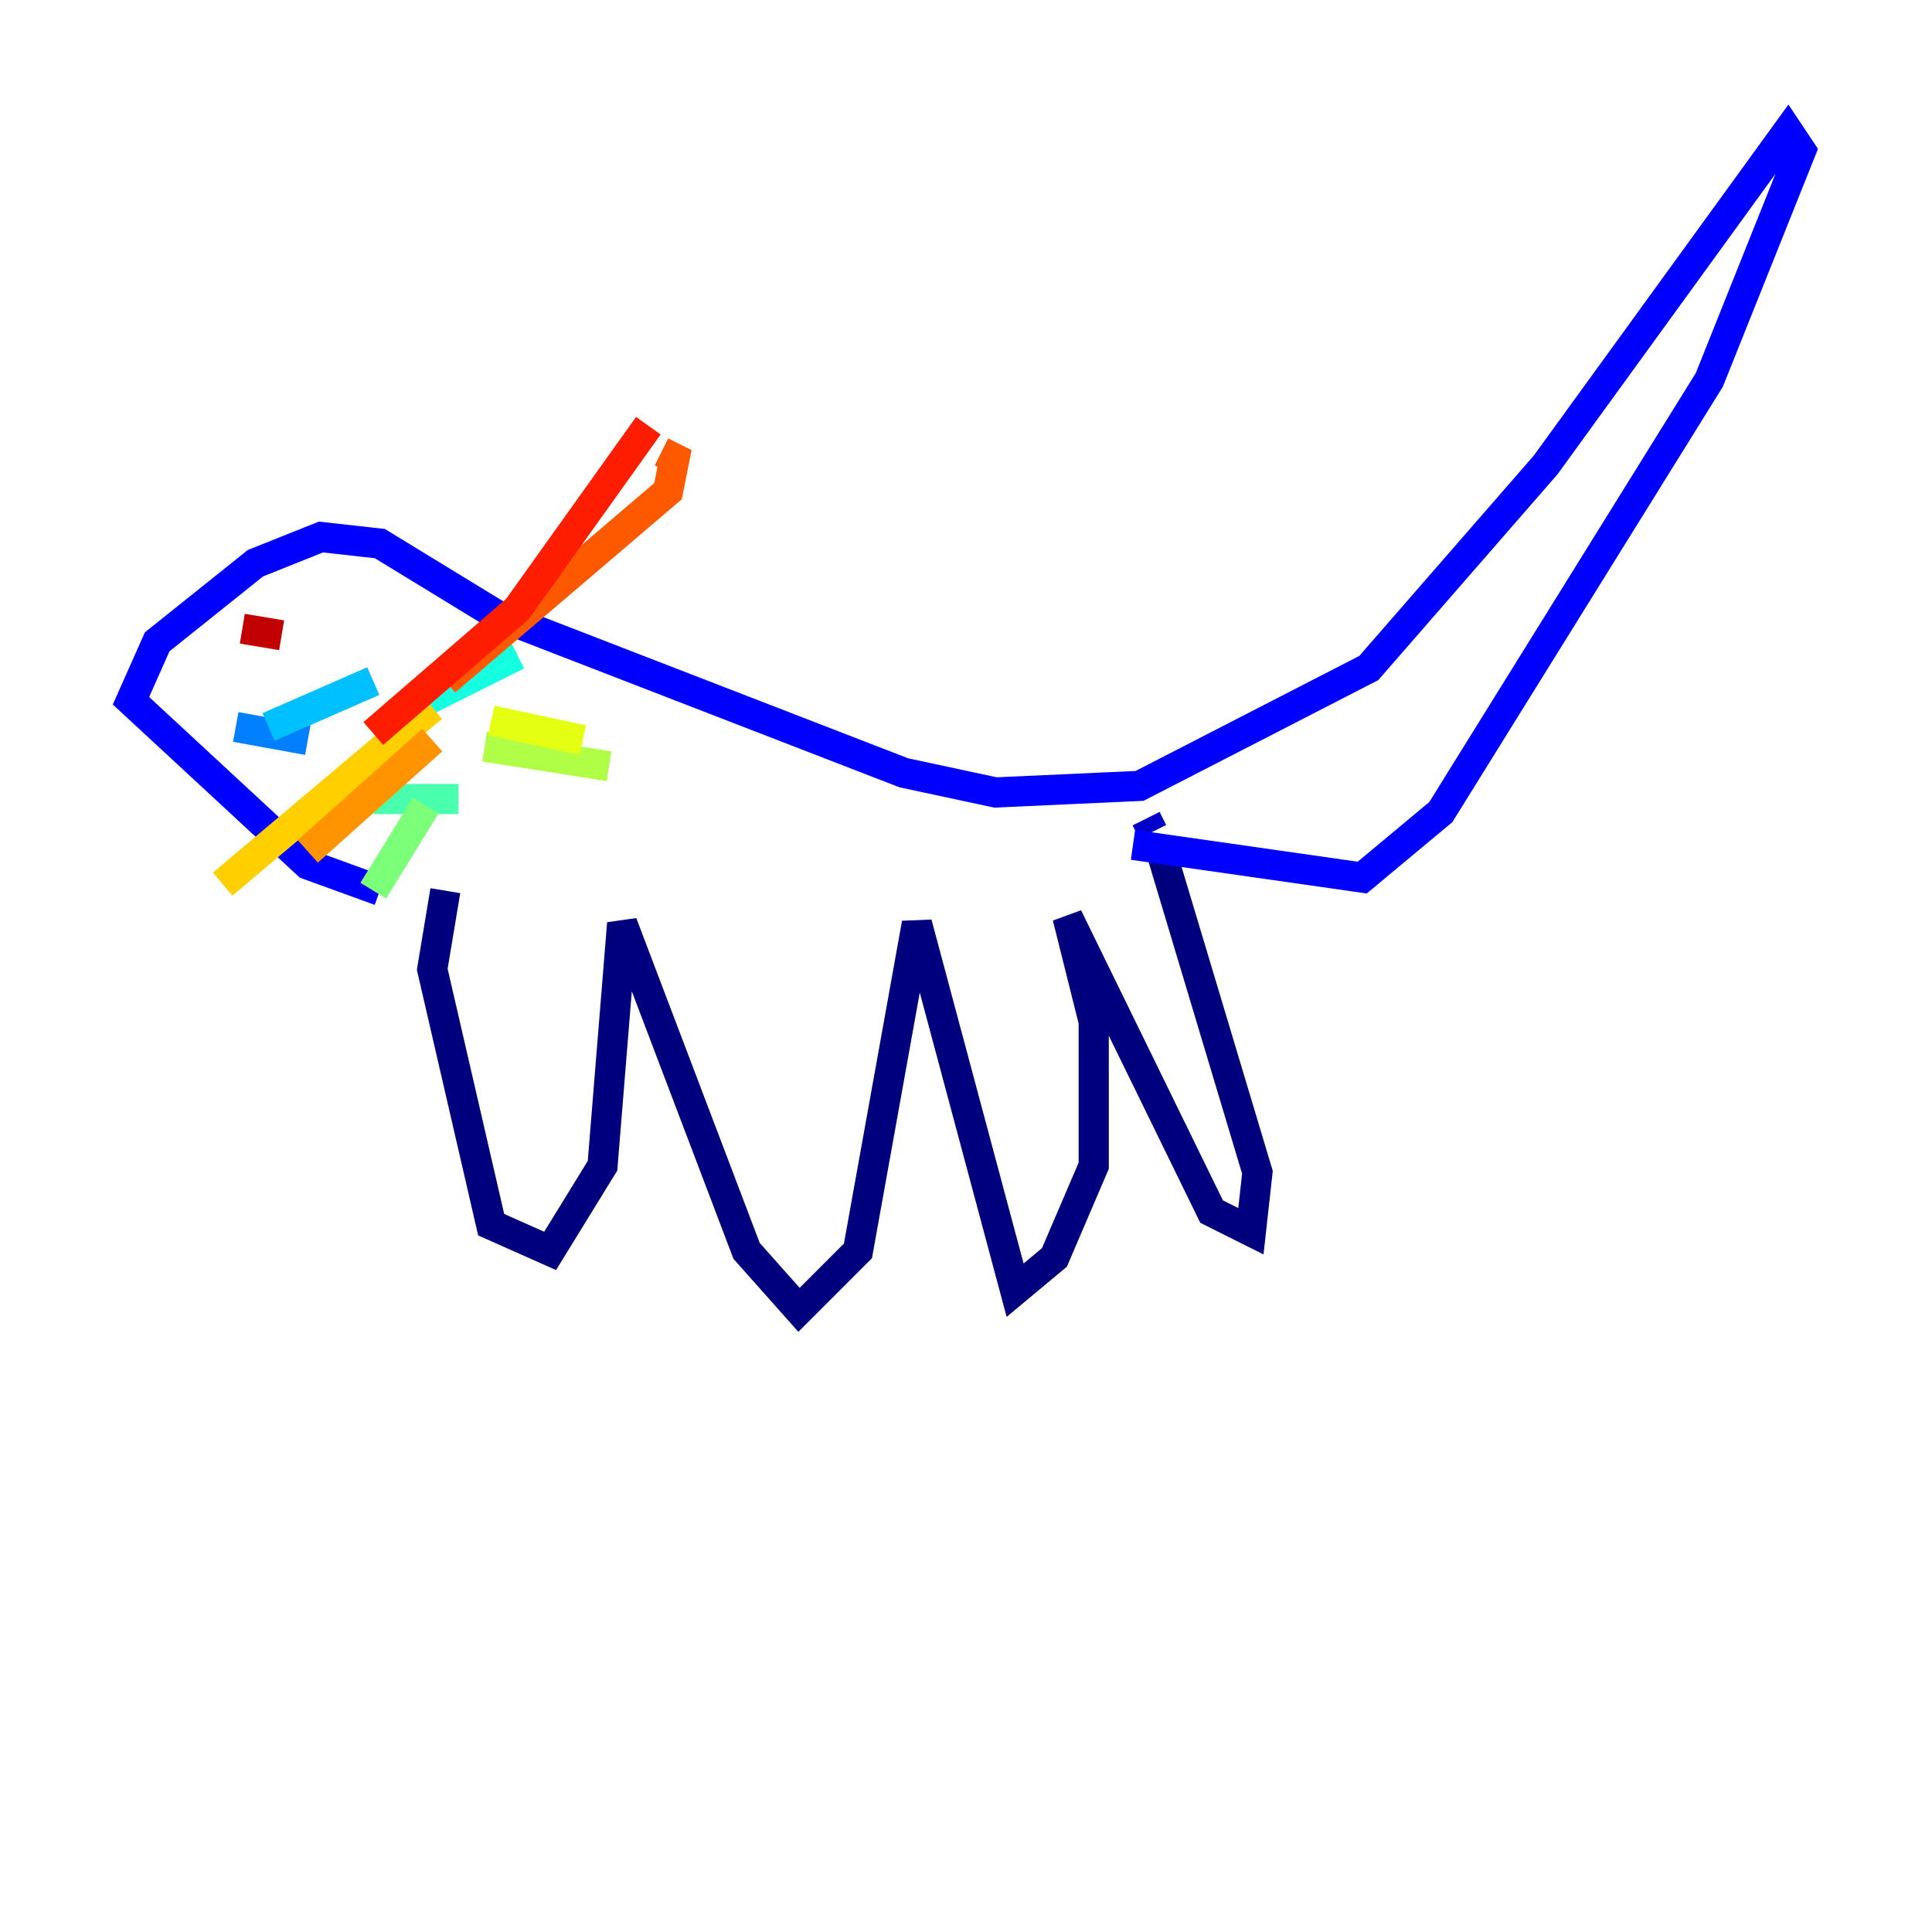<?xml version="1.0" encoding="utf-8" ?>
<svg baseProfile="tiny" height="128" version="1.2" viewBox="0,0,128,128" width="128" xmlns="http://www.w3.org/2000/svg" xmlns:ev="http://www.w3.org/2001/xml-events" xmlns:xlink="http://www.w3.org/1999/xlink"><defs /><polyline fill="none" points="29.505,59.01 28.637,64.217 32.542,81.139 36.447,82.875 39.919,77.234 41.22,61.18 49.464,82.875 52.936,86.78 56.841,82.875 60.746,61.18 67.254,85.478 69.858,83.308 72.461,77.234 72.461,67.688 70.725,60.746 80.271,80.271 82.875,81.573 83.308,77.668 76.8,55.973" stroke="#00007f" stroke-width="2" /><polyline fill="none" points="76.366,55.105 75.932,54.237" stroke="#0000c8" stroke-width="2" /><polyline fill="none" points="75.064,55.973 90.251,58.142 95.458,53.803 113.248,25.166 119.322,9.98 118.454,8.678 102.4,30.807 90.685,44.258 75.498,52.068 65.953,52.502 59.878,51.2 32.976,40.786 25.166,36.014 21.261,35.58 16.922,37.315 10.414,42.522 8.678,46.427 20.393,57.275 25.166,59.01" stroke="#0000ff" stroke-width="2" /><polyline fill="none" points="18.658,43.39 18.658,43.39" stroke="#0040ff" stroke-width="2" /><polyline fill="none" points="20.393,49.031 15.62,48.163" stroke="#0080ff" stroke-width="2" /><polyline fill="none" points="24.732,45.125 17.79,48.163" stroke="#00c0ff" stroke-width="2" /><polyline fill="none" points="27.336,46.861 34.278,43.39" stroke="#15ffe1" stroke-width="2" /><polyline fill="none" points="24.732,52.936 30.373,52.936" stroke="#49ffad" stroke-width="2" /><polyline fill="none" points="28.203,53.37 24.732,59.01" stroke="#7cff79" stroke-width="2" /><polyline fill="none" points="32.108,49.464 40.352,50.766" stroke="#b0ff46" stroke-width="2" /><polyline fill="none" points="32.542,47.729 38.617,49.031" stroke="#e4ff12" stroke-width="2" /><polyline fill="none" points="28.637,46.861 14.752,58.576" stroke="#ffcf00" stroke-width="2" /><polyline fill="none" points="28.637,49.031 20.393,56.407" stroke="#ff9400" stroke-width="2" /><polyline fill="none" points="29.505,45.125 44.258,32.542 44.691,30.373 43.824,29.939" stroke="#ff5900" stroke-width="2" /><polyline fill="none" points="24.732,48.597 34.278,40.352 42.956,28.203" stroke="#ff1d00" stroke-width="2" /><polyline fill="none" points="16.054,41.654 18.658,42.088" stroke="#c30000" stroke-width="2" /><polyline fill="none" points="22.563,40.786 22.563,40.786" stroke="#7f0000" stroke-width="2" /></svg>